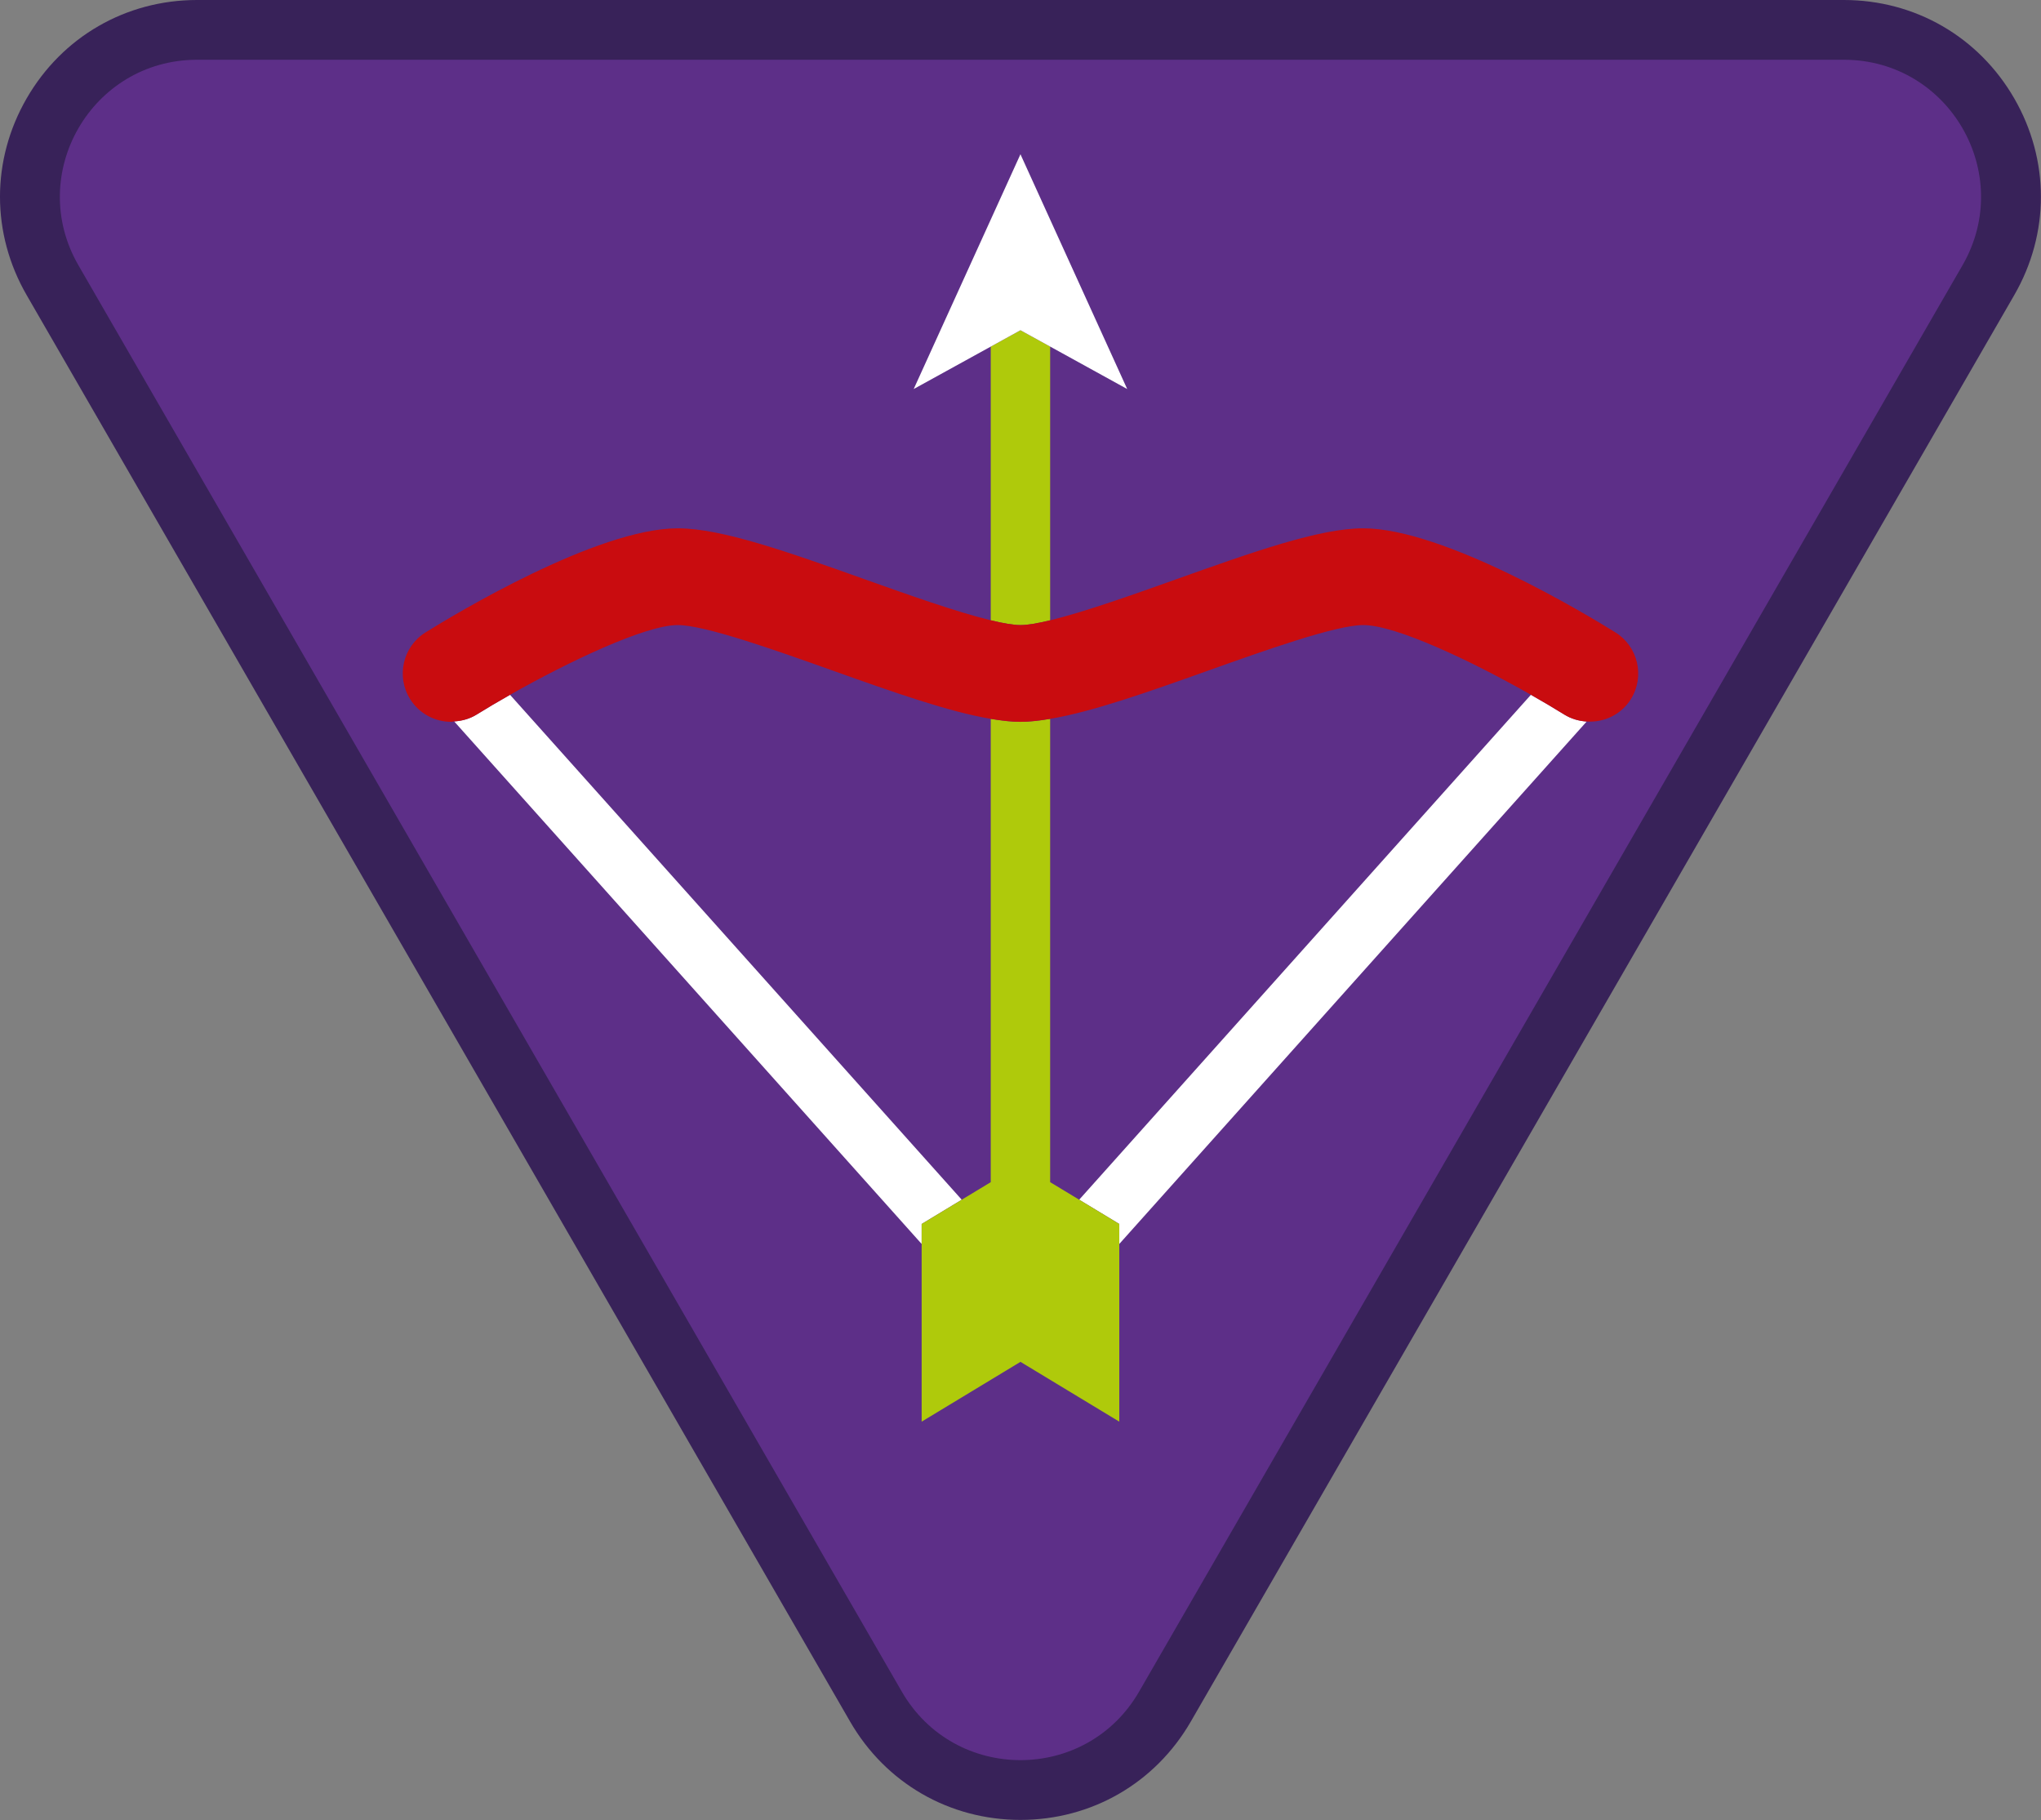<?xml version="1.0" encoding="iso-8859-1"?>
<!-- Generator: Adobe Illustrator 22.1.0, SVG Export Plug-In . SVG Version: 6.00 Build 0)  -->
<svg version="1.1" id="Warstwa_1" xmlns="http://www.w3.org/2000/svg" x="0px" y="0px"
	 viewBox="0 0 105.477 94.042" style="enable-background:new 0 0 105.477 94.042;" xml:space="preserve">
<rect x="0" y="0" width="105.477" height="94.042" fill="#808080" stroke="none"/>
<g>
	<path style="fill:#5D2F88;" d="M52.736,92.494c-3.117,0-5.909-1.612-7.468-4.311L2.715,14.478
		c-1.559-2.699-1.559-5.923-0.001-8.622c1.559-2.699,4.351-4.311,7.468-4.311h85.107c3.117,0,5.909,1.612,7.468,4.311
		c1.558,2.699,1.558,5.923-0.001,8.622L60.204,88.183C58.645,90.882,55.854,92.494,52.736,92.494"/>
	<path style="fill:#382259;" d="M95.29,3.088c5.449,0,8.855,5.899,6.131,10.618L58.867,87.411c-1.362,2.359-3.746,3.539-6.131,3.539
		s-4.768-1.18-6.131-3.539L4.052,13.706C1.328,8.987,4.734,3.088,10.183,3.088H95.29 M95.29,0H10.183C6.507,0,3.216,1.9,1.378,5.083
		c-1.838,3.184-1.838,6.984,0,10.167l42.553,73.705c1.837,3.183,5.129,5.083,8.805,5.083c3.675,0,6.967-1.9,8.805-5.083
		l42.553-73.705c1.838-3.183,1.838-6.983,0-10.167C102.256,1.9,98.965,0,95.29,0"/>
</g>
<g>
	<path style="fill:none;" d="M51.201,61.084v-23.94c-2.167-0.363-4.985-1.359-8.16-2.49c-2.944-1.05-6.609-2.355-8.017-2.355
		c-1.675,0-5.648,1.893-8.666,3.603l23.344,26.09L51.201,61.084z"/>
	<path style="fill:none;" d="M55.771,61.991l23.345-26.091c-3.05-1.733-6.973-3.602-8.668-3.602c-1.406,0-5.071,1.306-8.016,2.354
		c-3.175,1.132-5.993,2.128-8.161,2.491v23.939L55.771,61.991z"/>
	<path style="fill:#FFFFFF;" d="M49.702,61.992l-23.344-26.09c-0.624,0.354-1.211,0.7-1.724,1.019
		c-0.364,0.226-0.764,0.331-1.163,0.356l24.159,27.001v-1.033L49.702,61.992z"/>
	<path style="fill:#FFFFFF;" d="M79.116,35.901L55.771,61.991l2.073,1.254v1.033l24.155-26.996c-0.398-0.026-0.796-0.135-1.158-0.36
		C80.32,36.598,79.734,36.252,79.116,35.901z"/>
	<path style="fill:#AFCA0B;" d="M54.271,32.052V17.908l-1.535-0.845l-1.535,0.846v14.143c0.63,0.153,1.164,0.247,1.535,0.247
		C53.107,32.299,53.641,32.205,54.271,32.052z"/>
	<polygon style="fill:#FFFFFF;" points="54.271,17.908 58.253,20.102 52.736,7.971 47.219,20.102 51.201,17.909 52.736,17.063 	"/>
	<path style="fill:#AFCA0B;" d="M55.771,61.991l-1.5-0.907V37.145c-0.553,0.092-1.074,0.154-1.535,0.154
		c-0.461,0-0.982-0.062-1.535-0.154v23.94l-1.499,0.907l-2.072,1.254v1.033v9.181l5.107-3.09l5.107,3.09v-9.181v-1.033
		L55.771,61.991z"/>
	<path style="fill:#C90C0F;" d="M83.482,32.677c-1.443-0.898-8.853-5.378-13.034-5.378c-2.271,0-5.711,1.226-9.694,2.645
		c-2.168,0.773-4.722,1.681-6.482,2.108c-0.63,0.153-1.164,0.247-1.535,0.247c-0.371,0-0.905-0.095-1.535-0.247
		c-1.76-0.427-4.313-1.335-6.481-2.108c-3.984-1.419-7.425-2.645-9.695-2.645c-4.181,0-11.59,4.479-13.033,5.378
		c-1.172,0.729-1.531,2.271-0.801,3.443c0.474,0.761,1.289,1.179,2.124,1.179c0.052,0,0.104-0.018,0.156-0.022
		c0.4-0.025,0.8-0.13,1.163-0.356c0.513-0.319,1.1-0.666,1.724-1.019c3.018-1.709,6.991-3.603,8.666-3.603
		c1.407,0,5.072,1.306,8.017,2.355c3.175,1.131,5.993,2.127,8.16,2.49c0.553,0.093,1.074,0.154,1.535,0.154
		c0.461,0,0.983-0.062,1.535-0.154c2.168-0.363,4.986-1.36,8.161-2.491c2.944-1.049,6.609-2.354,8.016-2.354
		c1.695,0,5.618,1.868,8.668,3.602c0.618,0.351,1.204,0.698,1.725,1.022c0.363,0.225,0.76,0.334,1.158,0.36
		c0.89,0.057,1.782-0.353,2.285-1.162C85.012,34.947,84.654,33.405,83.482,32.677z"/>
</g>
</svg>
